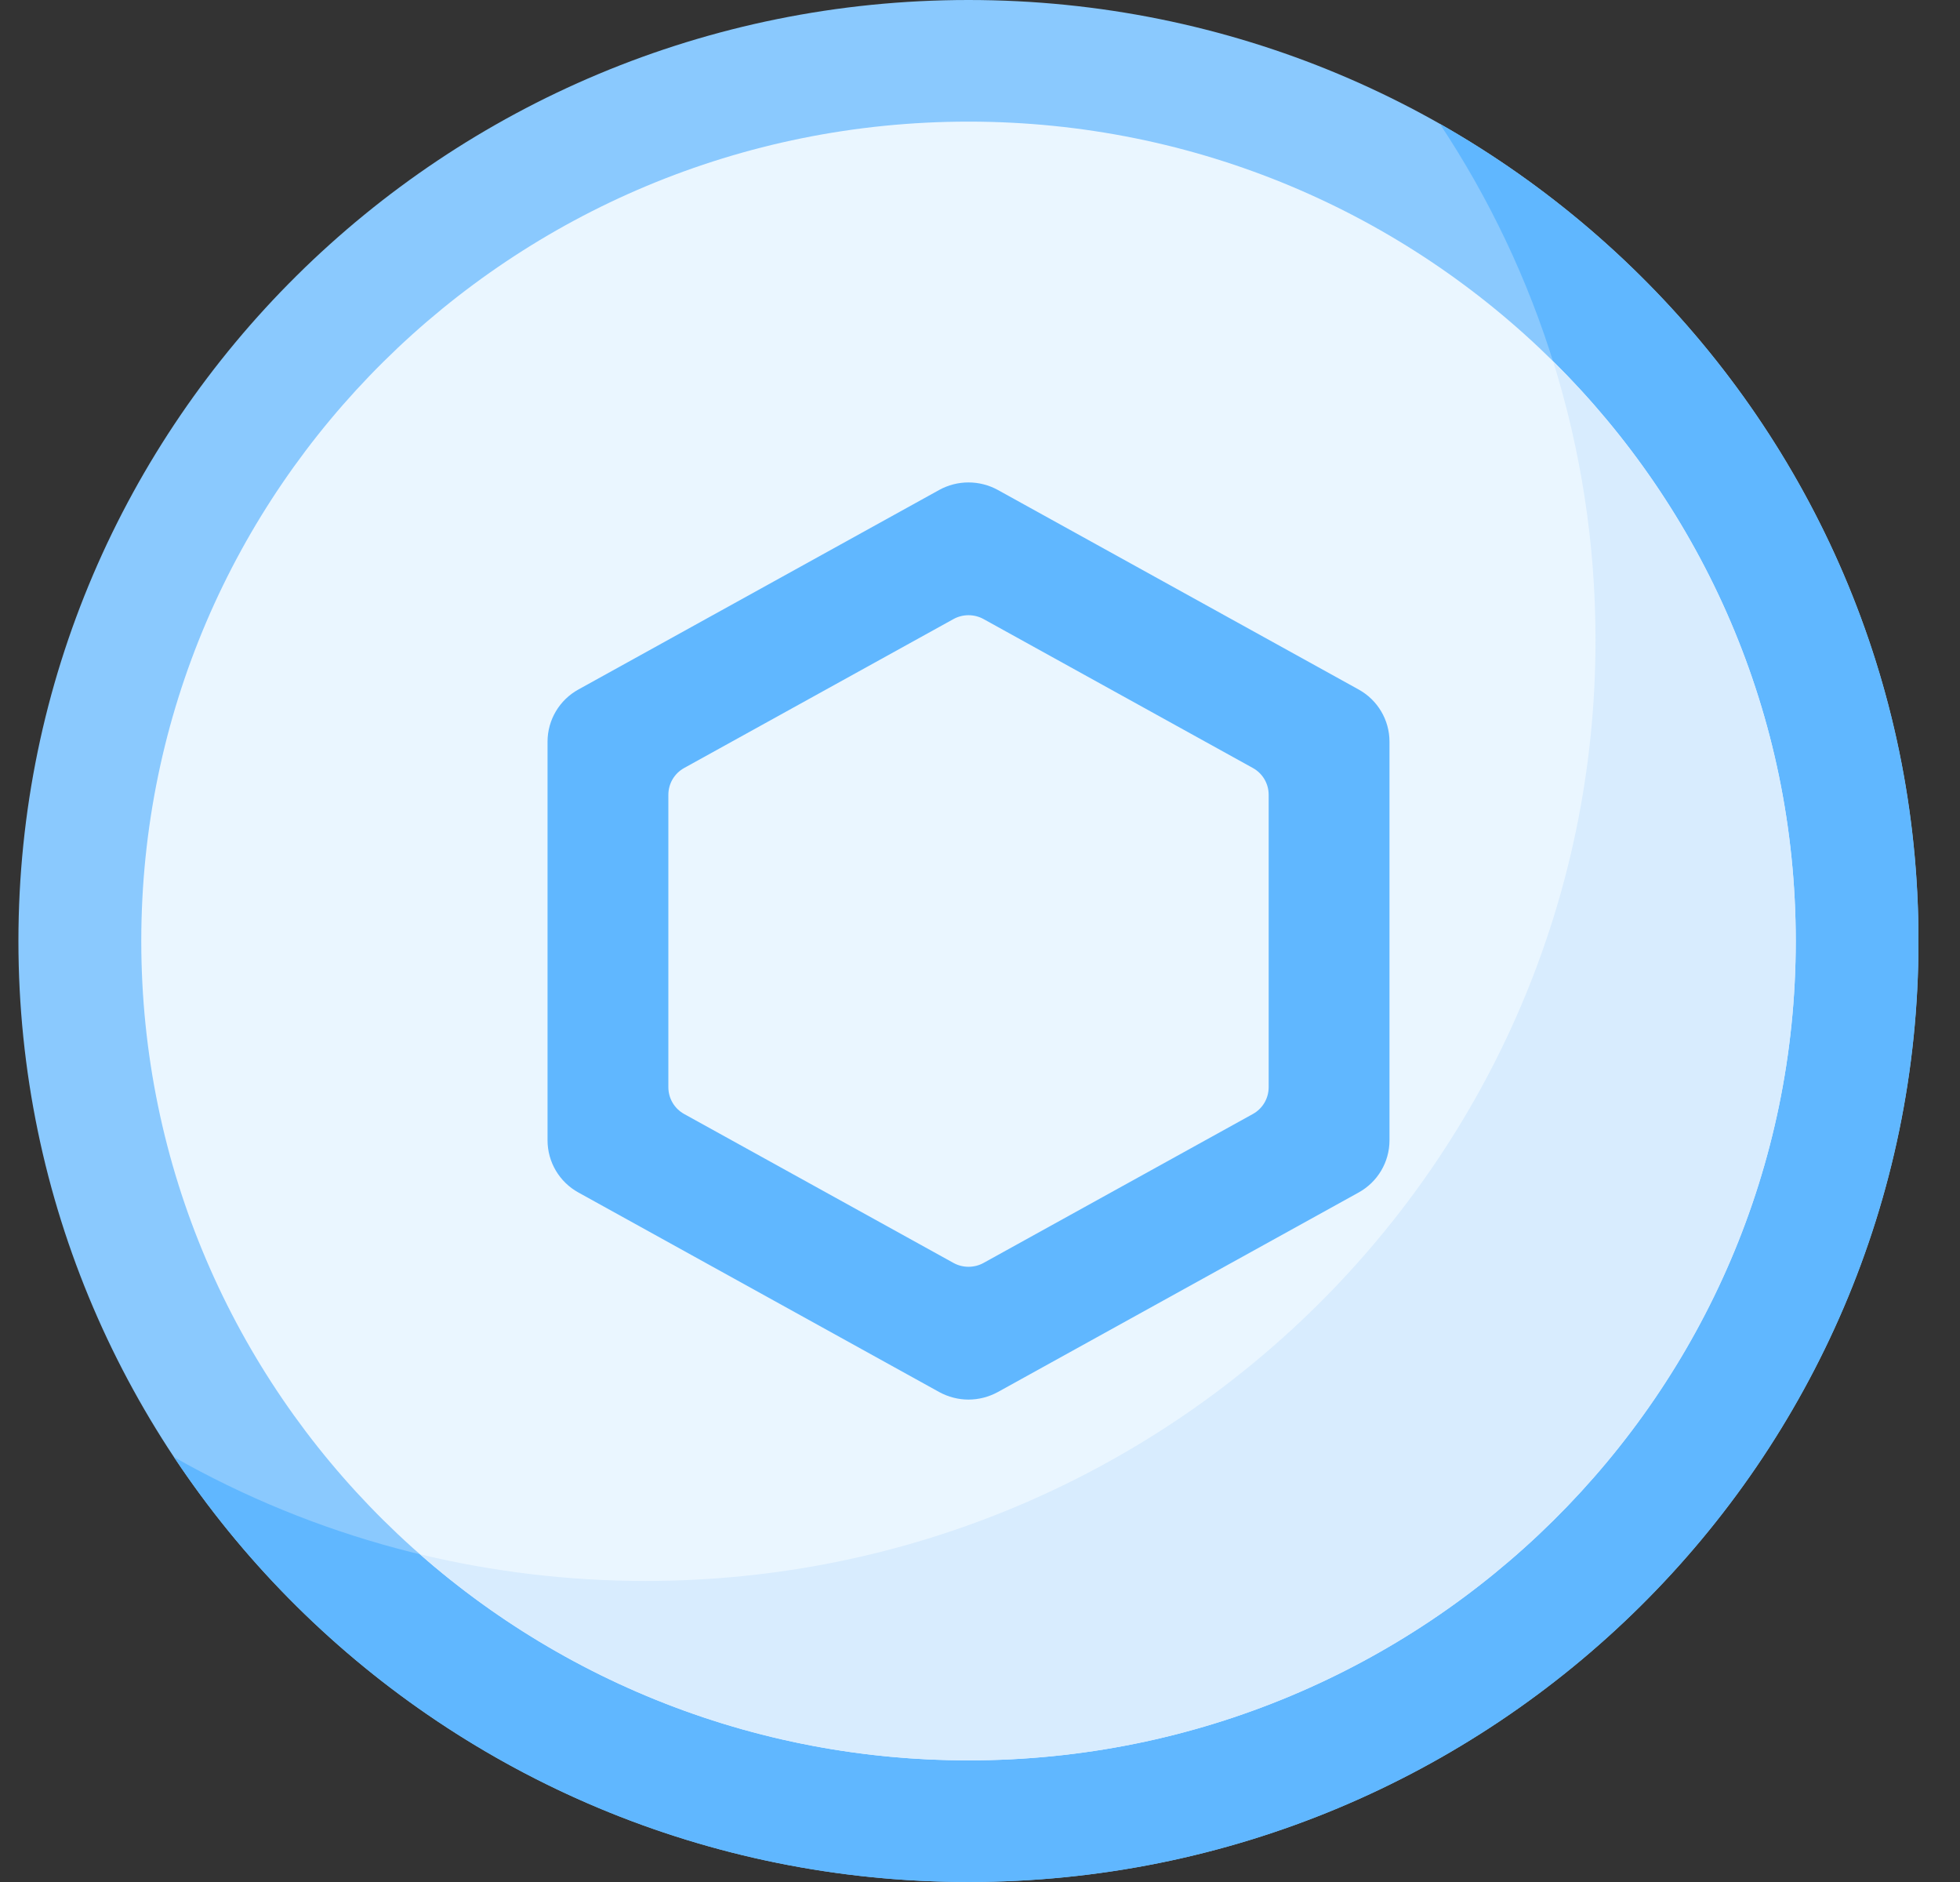 <svg width="25" height="24" viewBox="0 0 25 24" fill="none" xmlns="http://www.w3.org/2000/svg">
<rect x="0" y="0" width="25" height="24" fill="#333333" stroke="none"/>
<g clip-path="url(#clip0_10_1647)">
<path d="M12.353 24C19.045 24 24.471 18.627 24.471 12C24.471 5.373 19.045 0 12.353 0C5.661 0 0.235 5.373 0.235 12C0.235 18.627 5.661 24 12.353 24Z" fill="#8AC9FE"/>
<path d="M18.365 1.579C19.619 3.469 20.35 5.731 20.35 8.161C20.35 14.789 14.925 20.161 8.232 20.161C6.044 20.161 3.992 19.587 2.22 18.582C4.386 21.845 8.115 24 12.353 24C19.045 24 24.47 18.628 24.47 12C24.47 7.54 22.013 3.648 18.365 1.579Z" fill="#60B7FF"/>
<path d="M12.353 22.449C18.181 22.449 22.905 17.771 22.905 12C22.905 6.229 18.181 1.551 12.353 1.551C6.526 1.551 1.802 6.229 1.802 12C1.802 17.771 6.526 22.449 12.353 22.449Z" fill="#EAF6FF"/>
<path d="M12.353 17.848C12.224 17.848 12.095 17.815 11.978 17.751L7.379 15.208C7.135 15.074 6.984 14.819 6.984 14.542V9.458C6.984 9.181 7.135 8.926 7.379 8.792L11.978 6.249C12.211 6.12 12.495 6.12 12.729 6.249L17.328 8.792C17.572 8.926 17.723 9.181 17.723 9.458V14.542C17.723 14.819 17.572 15.074 17.328 15.208L12.729 17.751C12.612 17.815 12.483 17.848 12.353 17.848ZM8.728 14.207L12.161 16.105C12.28 16.171 12.427 16.171 12.546 16.105L15.979 14.207C16.105 14.138 16.182 14.007 16.182 13.864V10.136C16.182 9.993 16.105 9.862 15.979 9.793L12.546 7.895C12.427 7.829 12.28 7.829 12.161 7.895L8.728 9.793C8.602 9.862 8.525 9.993 8.525 10.136V13.864C8.525 14.007 8.602 14.138 8.728 14.207Z" fill="#60B7FF"/>
<path d="M19.81 4.607C20.161 5.73 20.351 6.924 20.351 8.161C20.351 14.788 14.925 20.161 8.233 20.161C7.241 20.161 6.278 20.042 5.355 19.82C7.218 21.455 9.668 22.449 12.353 22.449C18.181 22.449 22.905 17.771 22.905 12C22.905 9.112 21.722 6.498 19.81 4.607Z" fill="#D8ECFE"/>
</g>
<defs>
<clipPath id="clip0_10_1647">
<rect width="24.235" height="24" fill="white" transform="translate(0.235)"/>
</clipPath>
</defs>
</svg>
